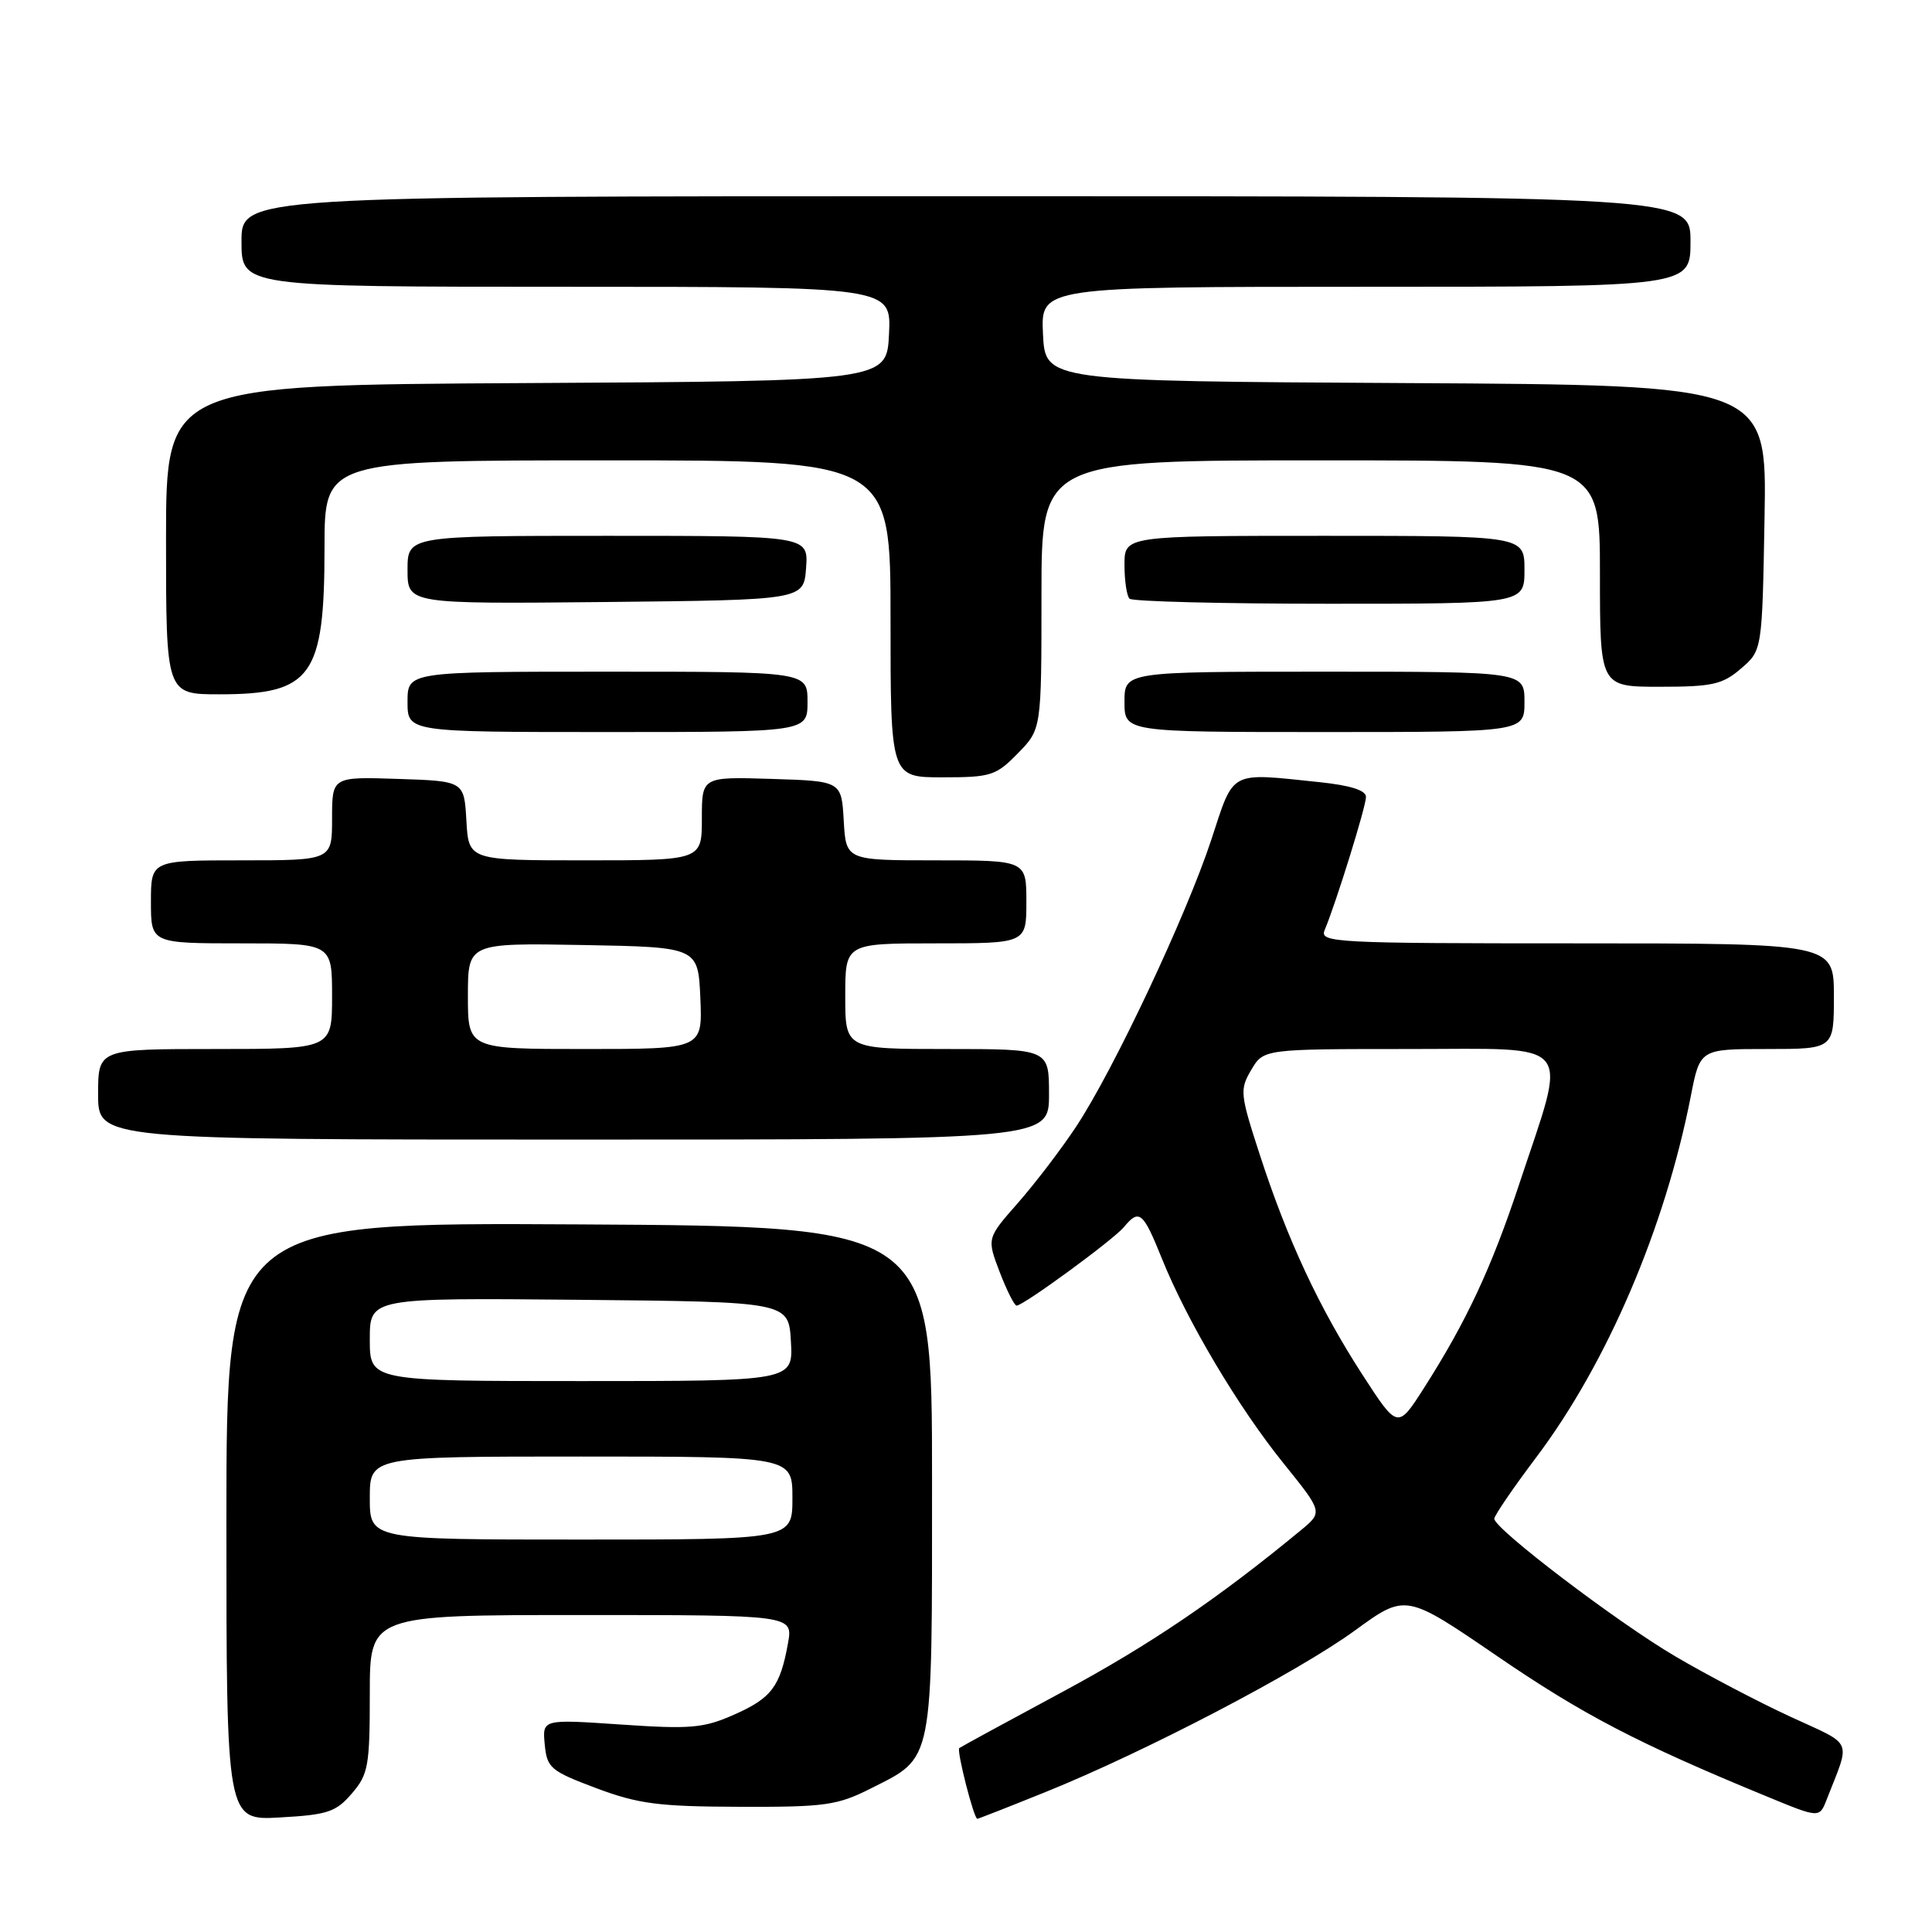 <?xml version="1.0" encoding="UTF-8" standalone="no"?>
<!DOCTYPE svg PUBLIC "-//W3C//DTD SVG 1.1//EN" "http://www.w3.org/Graphics/SVG/1.1/DTD/svg11.dtd" >
<svg xmlns="http://www.w3.org/2000/svg" xmlns:xlink="http://www.w3.org/1999/xlink" version="1.1" viewBox="0 0 256 256">
 <g >
 <path fill="currentColor"
d=" M 46.62 237.65 C 48.80 235.12 49.00 234.00 49.00 224.44 C 49.00 214.00 49.00 214.00 77.05 214.00 C 105.09 214.00 105.09 214.00 104.41 217.75 C 103.38 223.48 102.22 225.02 97.27 227.20 C 93.24 228.99 91.52 229.14 82.29 228.51 C 71.86 227.80 71.86 227.80 72.18 231.15 C 72.48 234.27 72.94 234.66 79.00 236.94 C 84.59 239.03 87.25 239.38 98.00 239.41 C 109.35 239.45 110.95 239.22 115.39 236.98 C 123.77 232.74 123.50 234.11 123.50 196.05 C 123.50 162.50 123.50 162.50 76.75 162.24 C 30.00 161.98 30.00 161.98 30.00 201.60 C 30.00 241.23 30.00 241.23 37.12 240.82 C 43.41 240.47 44.52 240.10 46.62 237.65 Z  M 138.50 237.47 C 151.67 232.16 171.96 221.57 179.53 216.05 C 186.26 211.15 186.26 211.15 198.38 219.44 C 209.74 227.21 217.01 231.00 234.06 238.02 C 241.08 240.92 241.08 240.92 242.04 238.46 C 245.23 230.28 245.72 231.39 237.23 227.47 C 232.99 225.51 226.14 221.92 222.01 219.49 C 214.26 214.94 198.00 202.57 198.00 201.24 C 198.00 200.83 200.50 197.16 203.57 193.09 C 212.98 180.58 220.62 162.71 224.04 145.25 C 225.26 139.00 225.26 139.00 234.13 139.00 C 243.00 139.00 243.00 139.00 243.00 132.00 C 243.00 125.00 243.00 125.00 208.89 125.00 C 176.80 125.00 174.83 124.90 175.52 123.25 C 177.04 119.62 181.00 106.87 181.00 105.60 C 181.00 104.72 178.95 104.07 174.85 103.64 C 162.76 102.38 163.56 101.96 160.51 111.25 C 157.20 121.31 147.52 141.86 142.59 149.29 C 140.60 152.30 137.12 156.85 134.86 159.42 C 130.76 164.08 130.76 164.08 132.46 168.54 C 133.40 170.99 134.41 173.00 134.71 173.00 C 135.61 173.00 147.52 164.29 148.93 162.59 C 150.95 160.15 151.46 160.56 153.95 166.75 C 157.27 175.01 164.09 186.49 170.10 193.93 C 175.28 200.36 175.28 200.36 172.39 202.75 C 161.38 211.84 152.34 217.97 140.79 224.18 C 133.48 228.11 127.33 231.46 127.11 231.63 C 126.73 231.94 129.04 241.00 129.50 241.00 C 129.64 241.00 133.69 239.41 138.50 237.47 Z  M 139.00 145.00 C 139.00 139.00 139.00 139.00 125.50 139.00 C 112.00 139.00 112.00 139.00 112.00 132.00 C 112.00 125.00 112.00 125.00 124.00 125.00 C 136.00 125.00 136.00 125.00 136.00 119.50 C 136.00 114.00 136.00 114.00 124.05 114.00 C 112.10 114.00 112.10 114.00 111.80 108.75 C 111.50 103.50 111.50 103.50 102.25 103.21 C 93.00 102.92 93.00 102.92 93.00 108.46 C 93.00 114.00 93.00 114.00 77.55 114.00 C 62.10 114.00 62.10 114.00 61.80 108.75 C 61.50 103.50 61.50 103.50 52.75 103.21 C 44.00 102.92 44.00 102.92 44.00 108.46 C 44.00 114.00 44.00 114.00 32.00 114.00 C 20.00 114.00 20.00 114.00 20.00 119.50 C 20.00 125.00 20.00 125.00 32.00 125.00 C 44.00 125.00 44.00 125.00 44.00 132.00 C 44.00 139.00 44.00 139.00 28.50 139.00 C 13.00 139.00 13.00 139.00 13.00 145.00 C 13.00 151.00 13.00 151.00 76.00 151.00 C 139.00 151.00 139.00 151.00 139.00 145.00 Z  M 134.88 99.81 C 138.00 96.62 138.00 96.62 138.00 78.81 C 138.00 61.00 138.00 61.00 175.00 61.00 C 212.00 61.00 212.00 61.00 212.00 76.00 C 212.00 91.00 212.00 91.00 219.94 91.00 C 226.90 91.00 228.24 90.70 230.69 88.59 C 233.50 86.18 233.50 86.18 233.81 68.60 C 234.13 51.02 234.13 51.02 186.31 50.76 C 138.50 50.50 138.50 50.50 138.20 44.25 C 137.90 38.00 137.90 38.00 180.95 38.00 C 224.00 38.00 224.00 38.00 224.00 32.00 C 224.00 26.00 224.00 26.00 128.00 26.00 C 32.00 26.00 32.00 26.00 32.00 32.00 C 32.00 38.00 32.00 38.00 75.05 38.00 C 118.10 38.00 118.10 38.00 117.80 44.25 C 117.50 50.50 117.50 50.50 69.75 50.76 C 22.00 51.02 22.00 51.02 22.00 71.51 C 22.00 92.00 22.00 92.00 29.07 92.00 C 41.32 92.00 43.00 89.65 43.00 72.55 C 43.00 61.00 43.00 61.00 80.50 61.00 C 118.00 61.00 118.00 61.00 118.00 82.00 C 118.00 103.00 118.00 103.00 124.88 103.00 C 131.30 103.00 131.97 102.79 134.88 99.81 Z  M 107.00 93.00 C 107.00 89.00 107.00 89.00 80.50 89.00 C 54.00 89.00 54.00 89.00 54.00 93.00 C 54.00 97.00 54.00 97.00 80.50 97.00 C 107.00 97.00 107.00 97.00 107.00 93.00 Z  M 202.00 93.00 C 202.00 89.00 202.00 89.00 175.50 89.00 C 149.00 89.00 149.00 89.00 149.00 93.00 C 149.00 97.00 149.00 97.00 175.50 97.00 C 202.00 97.00 202.00 97.00 202.00 93.00 Z  M 106.81 75.25 C 107.11 71.00 107.11 71.00 80.56 71.00 C 54.00 71.00 54.00 71.00 54.00 75.52 C 54.00 80.03 54.00 80.03 80.25 79.77 C 106.50 79.50 106.50 79.50 106.81 75.25 Z  M 202.00 75.50 C 202.00 71.00 202.00 71.00 175.50 71.00 C 149.00 71.00 149.00 71.00 149.00 74.83 C 149.00 76.94 149.30 78.97 149.67 79.33 C 150.03 79.70 161.96 80.00 176.17 80.00 C 202.00 80.00 202.00 80.00 202.00 75.50 Z  M 49.00 198.50 C 49.00 193.00 49.00 193.00 77.00 193.00 C 105.00 193.00 105.00 193.00 105.00 198.50 C 105.00 204.00 105.00 204.00 77.00 204.00 C 49.00 204.00 49.00 204.00 49.00 198.50 Z  M 49.00 177.48 C 49.00 171.97 49.00 171.97 76.75 172.23 C 104.50 172.50 104.50 172.50 104.80 177.75 C 105.10 183.00 105.10 183.00 77.05 183.00 C 49.00 183.00 49.00 183.00 49.00 177.48 Z  M 180.50 182.11 C 174.79 173.28 170.59 164.28 166.93 153.01 C 164.31 144.96 164.25 144.38 165.80 141.76 C 167.43 139.00 167.43 139.00 186.76 139.00 C 209.01 139.00 207.75 137.44 201.29 156.94 C 197.62 168.02 194.31 175.11 188.67 183.94 C 185.20 189.37 185.20 189.37 180.50 182.11 Z  M 62.00 131.97 C 62.00 124.95 62.00 124.95 77.25 125.22 C 92.50 125.50 92.50 125.50 92.80 132.25 C 93.09 139.00 93.09 139.00 77.55 139.00 C 62.00 139.00 62.00 139.00 62.00 131.97 Z "/>
</g>
</svg>